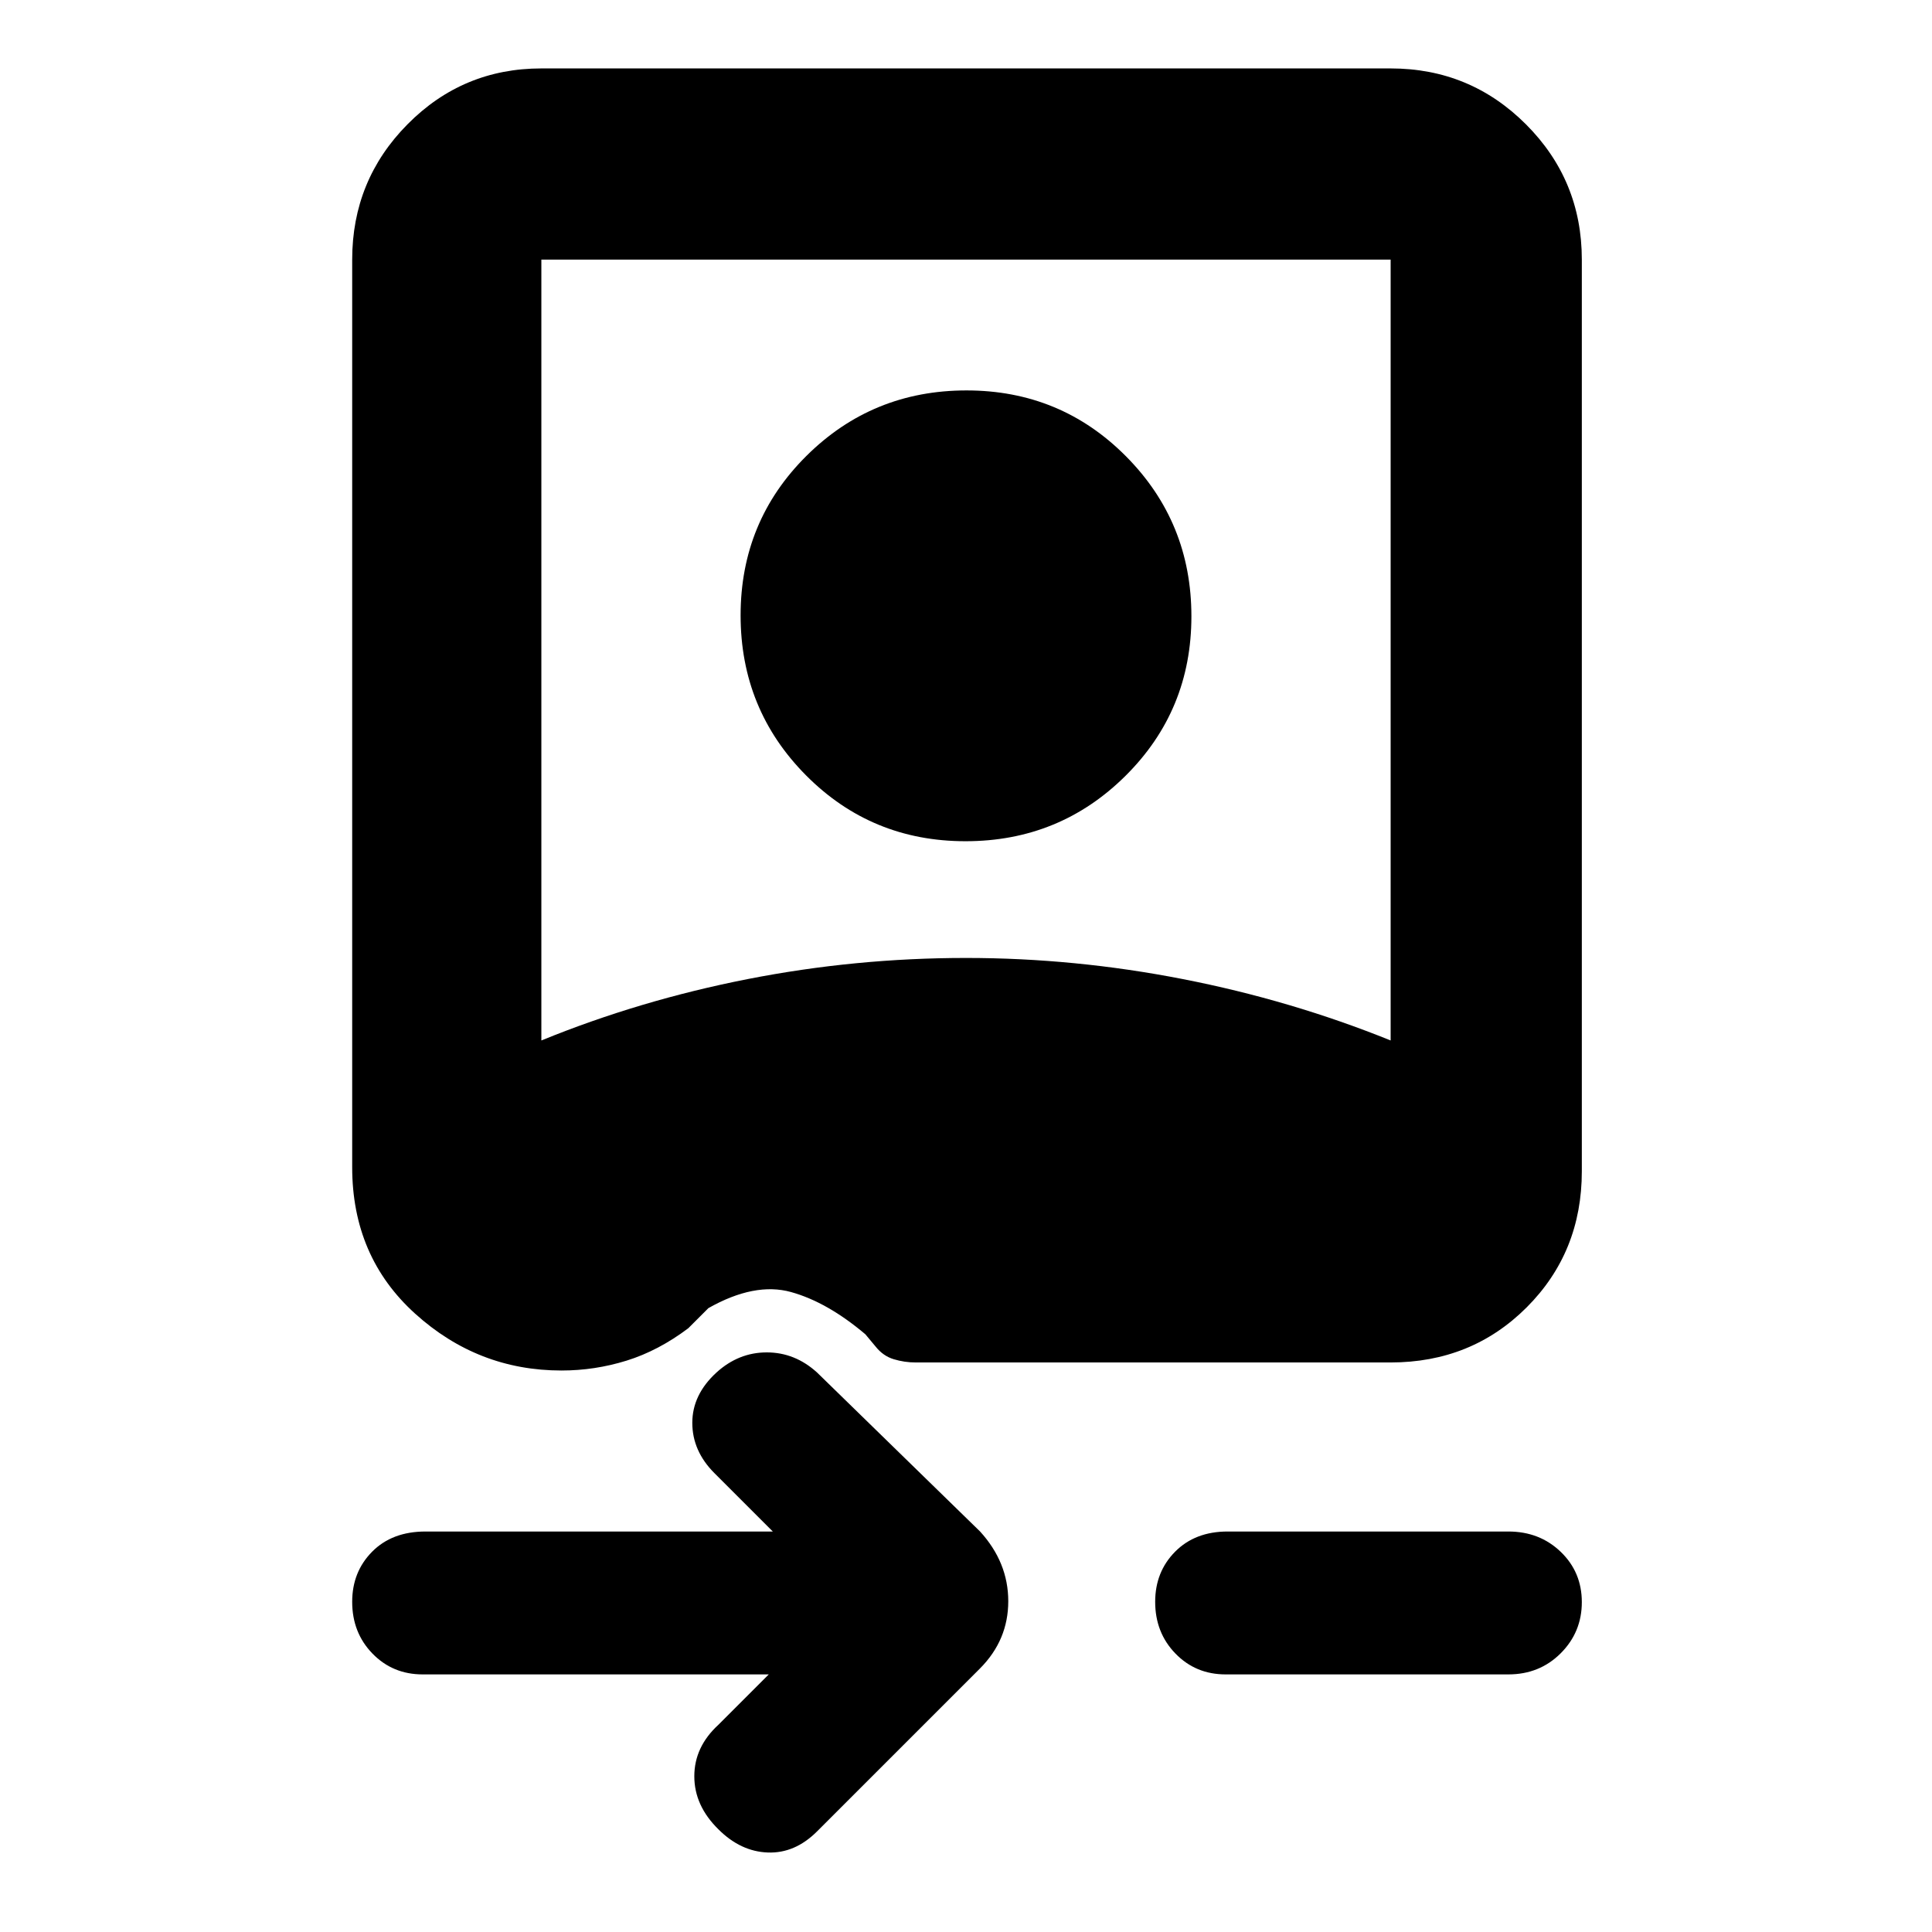 <svg xmlns="http://www.w3.org/2000/svg" width="48" height="48" viewBox="0 -960 960 960"><path d="M175-831q0-39.46 27.48-67.23Q229.95-926 269-926h422q39.46 0 67.23 27.77Q786-870.46 786-831v453q0 40.21-27.39 67.61Q731.21-283 691-283H455q-5.57 0-10.9-1.61T435-291l-5-6q-18.93-16-36.97-21-18.03-5-41.03 8l-10 10q-14.85 11.18-30.65 16.09Q295.55-279 279-279q-41.5 0-72.75-28.27Q175-335.55 175-380v-451Zm94 388q49-20 102.51-30.5 53.51-10.5 108.5-10.5 53.99 0 107.73 10.5Q641.49-463 691-443v-388H269v388Zm210.76-99q-46.76 0-79.26-32.74-32.5-32.73-32.5-79.5 0-46.76 32.74-79.26 32.73-32.5 79.5-32.5 46.76 0 79.26 32.74 32.5 32.73 32.5 79.5 0 46.76-32.74 79.26-32.73 32.5-79.5 32.5ZM382-128H210q-14.87 0-24.94-10.37Q175-148.74 175-164.07q0-14.91 9.93-24.92 9.92-10.01 26.5-10.01H384l-29-29q-11-11-11-25t12-25q11-10 25-10t25 10l81 79q14 15.36 14 34.64 0 19.27-14 33.36l-81 81q-11 11-24.5 10.5T357-51q-12-11.76-12-26.38T357-103l25-25Zm227 0q-14.87 0-24.94-10.37Q574-148.74 574-164.07q0-14.91 9.92-24.92Q593.85-199 610-199h139.5q15.51 0 26.01 10.09 10.49 10.09 10.49 25t-10.49 25.41Q765.01-128 749.5-128H609Z"/></svg>